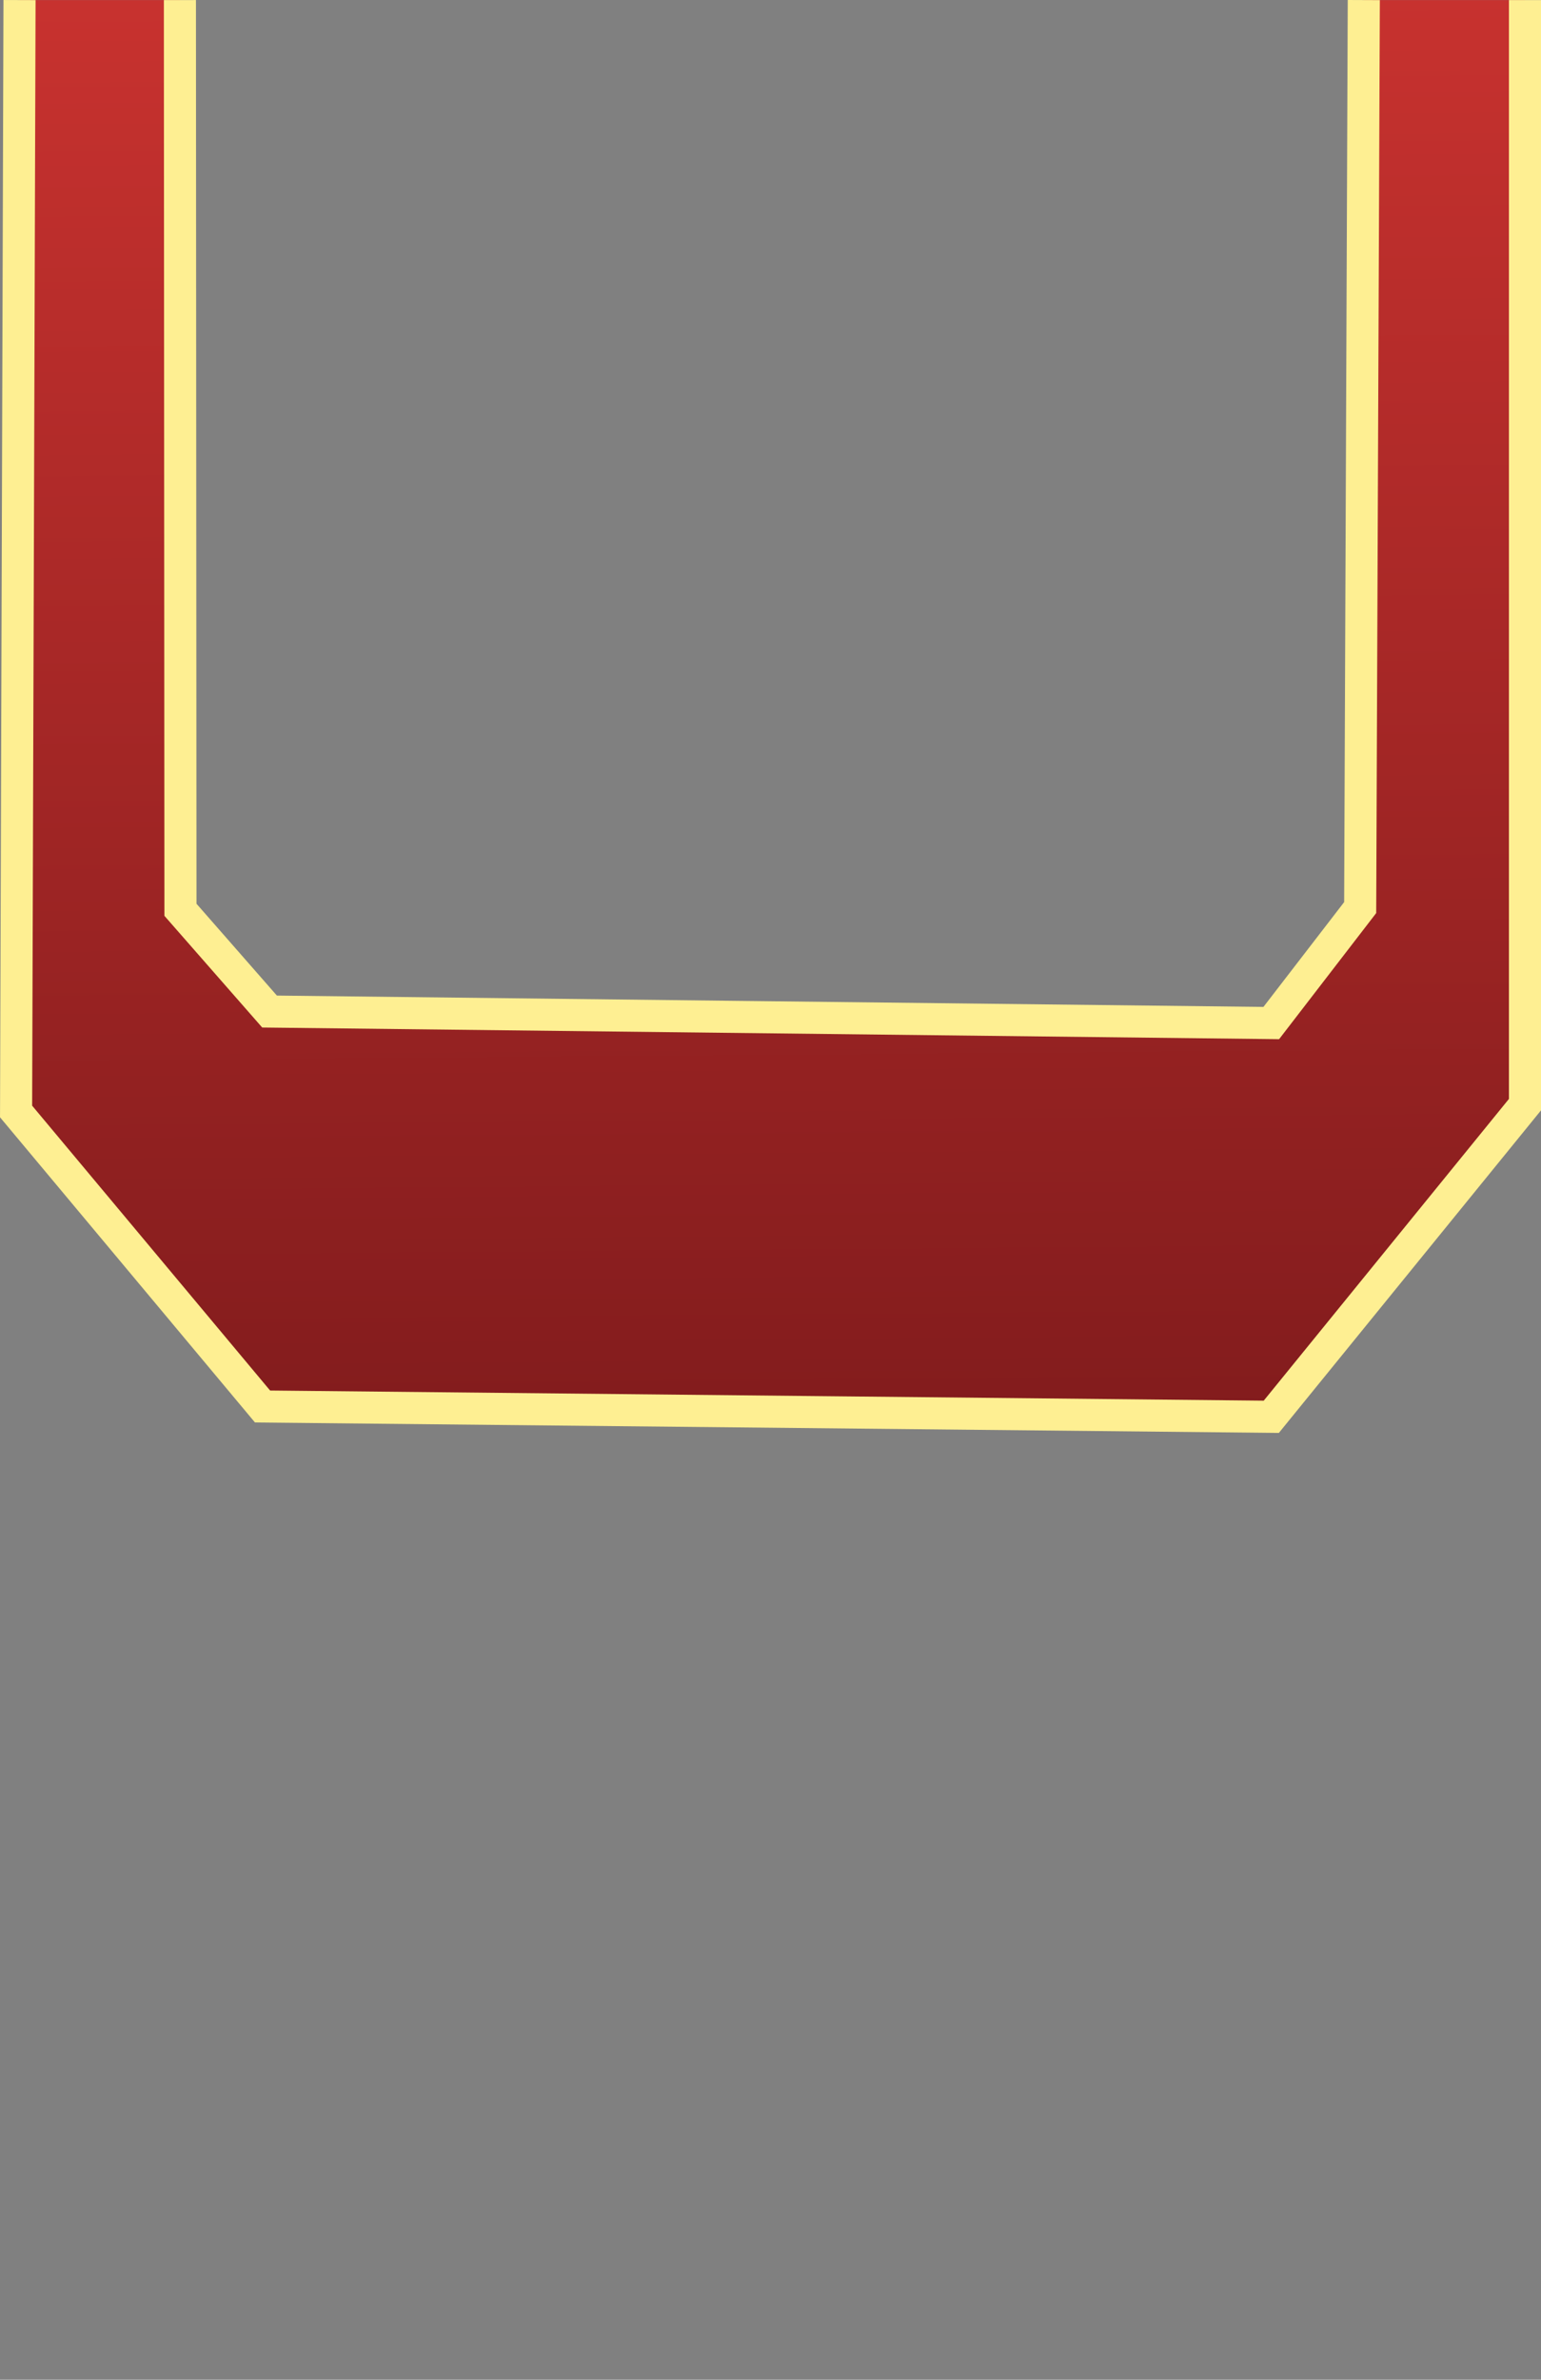 <?xml version="1.0" encoding="UTF-8" standalone="no"?>
<!-- Created with Inkscape (http://www.inkscape.org/) -->

<svg
   width="67.231"
   height="103.794"
   viewBox="0 0 67.231 103.794"
   version="1.1"
   id="svg1"
   xml:space="preserve"
   xmlns:xlink="http://www.w3.org/1999/xlink"
   xmlns="http://www.w3.org/2000/svg"
   xmlns:svg="http://www.w3.org/2000/svg"><rect x="0" y="0" width="67.231" height="103.794" fill="#808080" stroke="none"/><defs
     id="defs1"><linearGradient
       id="swatch30"><stop
         style="stop-color:#feef92;stop-opacity:1;"
         offset="0"
         id="stop33" /></linearGradient><linearGradient
       id="linearGradient81"><stop
         style="stop-color:#c8322f;stop-opacity:1"
         offset="0"
         id="stop80" /><stop
         style="stop-color:#831c1d;stop-opacity:1"
         offset="1"
         id="stop81" /></linearGradient><linearGradient
       xlink:href="#linearGradient81"
       id="linearGradient79"
       gradientUnits="userSpaceOnUse"
       x1="40.325"
       y1="-0.7"
       x2="40.836"
       y2="61.566"
       gradientTransform="translate(-761.556,-203.952)" /><linearGradient
       xlink:href="#swatch30"
       id="linearGradient130"
       x1="-754.144"
       y1="-323.91"
       x2="-686.913"
       y2="-323.91"
       gradientUnits="userSpaceOnUse"
       gradientTransform="translate(-0.034,151.203)" /></defs><g
     id="layer10"
     style="display:inline"
     transform="translate(754.177,203.955)"><g
       id="mids"><path
         style="display:inline;fill:url(#linearGradient79);fill-opacity:1;stroke:url(#linearGradient130);stroke-width:1.4;stroke-linecap:butt;stroke-dasharray:none;stroke-dashoffset:0.3;stroke-opacity:1"
         d="m -746.328,-203.952 0.024,39.678 3.887,4.438 43.703,0.502 3.879,-5.036 0.158,-39.582 m 7.032,0 v 48.176 l -11.068,13.615 -44.01,-0.449 -10.752,-12.867 0.15,-48.475"
         id="bladeMid" /></g></g></svg>
